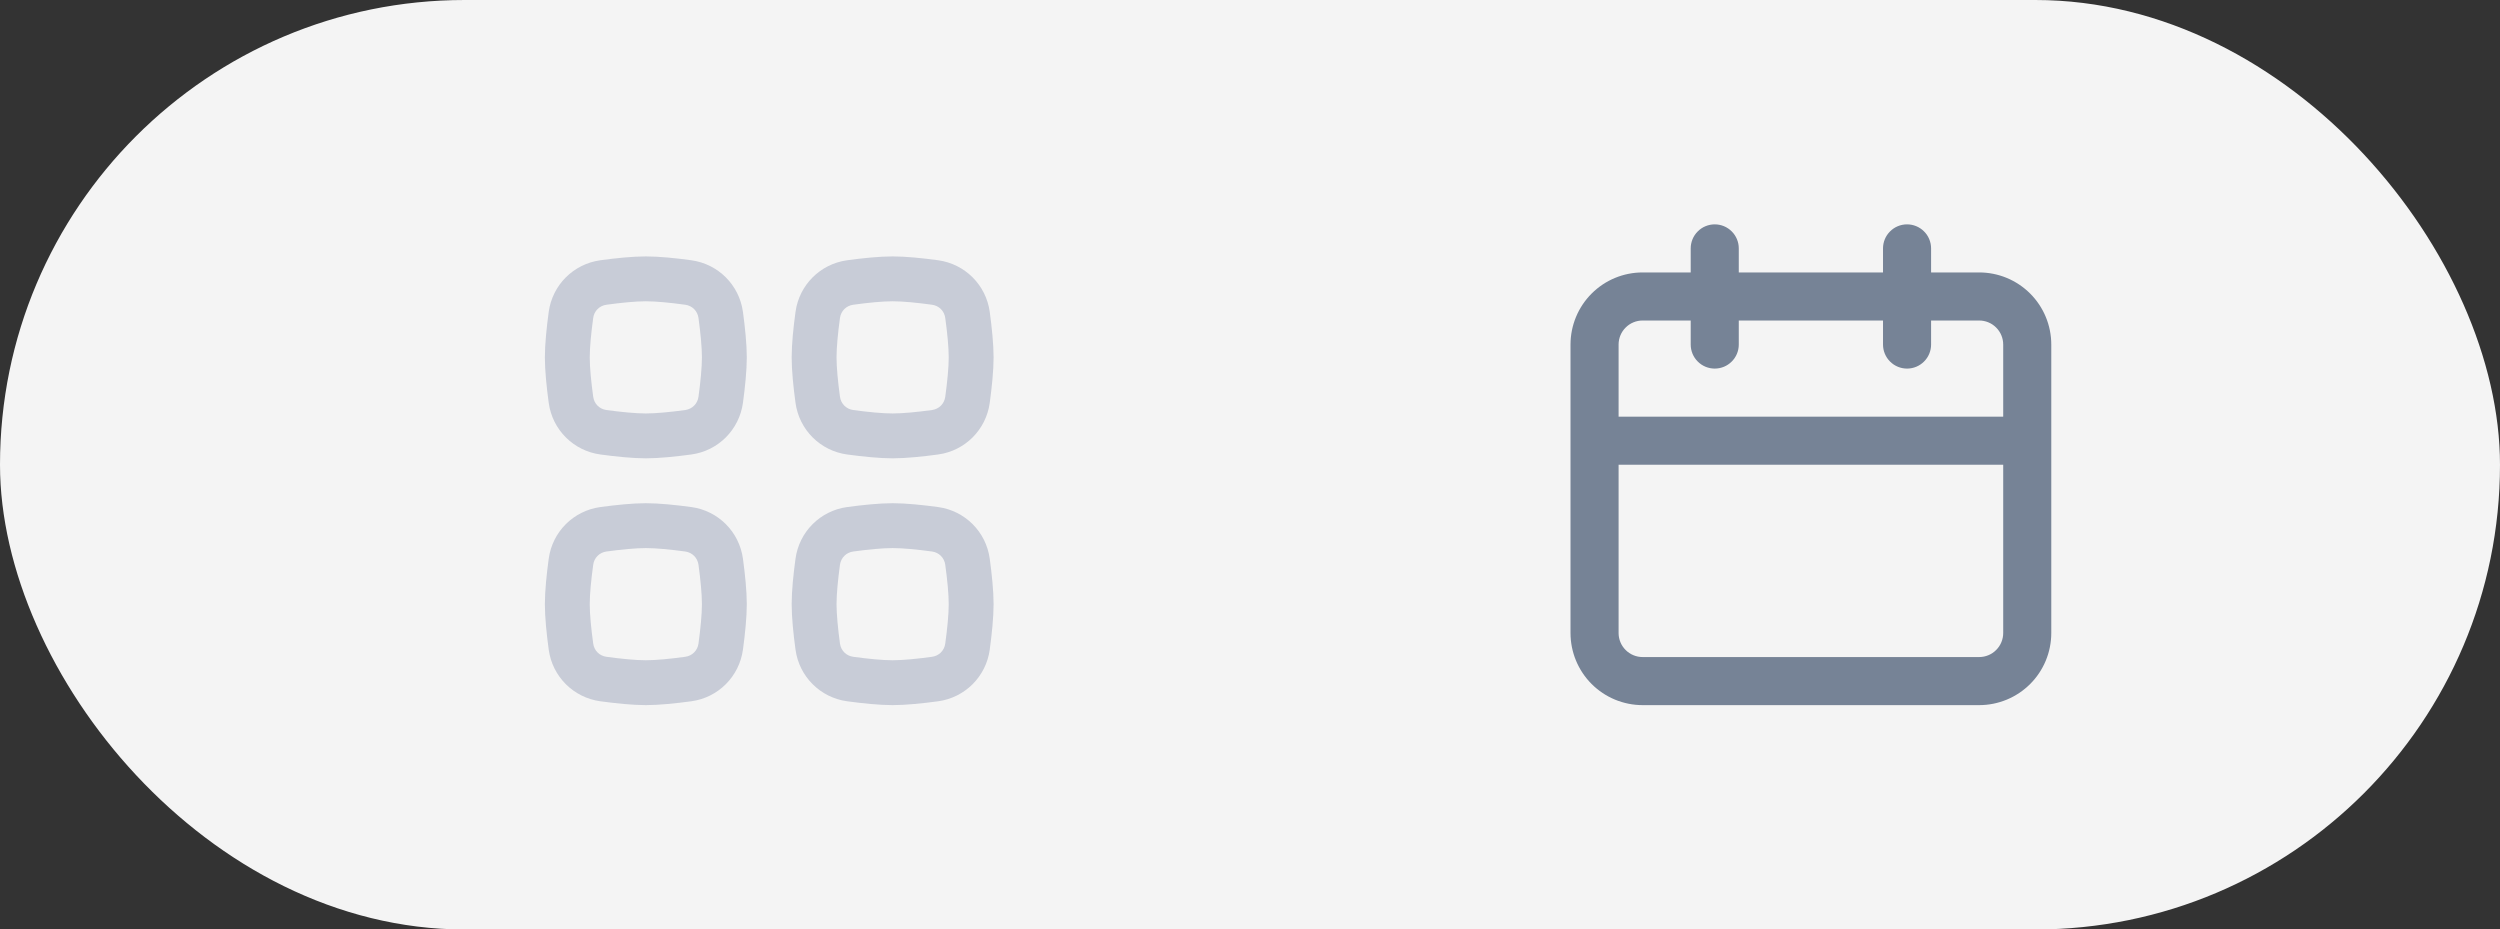 <svg width="78" height="29" viewBox="0 0 78 29" fill="none" xmlns="http://www.w3.org/2000/svg">
<rect x="0" y="0" width="78" height="29" fill="#333333" stroke="none"/>
<rect width="78" height="29" rx="14.5" fill="#F4F4F4"/>
<path d="M61.75 8.5H60.25V7.75C60.25 7.551 60.171 7.36 60.03 7.22C59.89 7.079 59.699 7 59.5 7C59.301 7 59.11 7.079 58.97 7.22C58.829 7.36 58.75 7.551 58.75 7.75V8.5H54.25V7.75C54.25 7.551 54.171 7.36 54.03 7.22C53.89 7.079 53.699 7 53.5 7C53.301 7 53.11 7.079 52.97 7.22C52.829 7.36 52.75 7.551 52.75 7.75V8.5H51.25C50.653 8.5 50.081 8.737 49.659 9.159C49.237 9.581 49 10.153 49 10.75V19.75C49 20.347 49.237 20.919 49.659 21.341C50.081 21.763 50.653 22 51.25 22H61.75C62.347 22 62.919 21.763 63.341 21.341C63.763 20.919 64 20.347 64 19.75V10.75C64 10.153 63.763 9.581 63.341 9.159C62.919 8.737 62.347 8.5 61.75 8.5ZM62.5 19.75C62.5 19.949 62.421 20.14 62.28 20.28C62.14 20.421 61.949 20.5 61.75 20.5H51.25C51.051 20.5 50.86 20.421 50.72 20.28C50.579 20.14 50.5 19.949 50.5 19.75V14.5H62.5V19.75ZM62.5 13H50.5V10.75C50.5 10.551 50.579 10.36 50.72 10.22C50.86 10.079 51.051 10 51.25 10H52.75V10.75C52.75 10.949 52.829 11.14 52.97 11.28C53.11 11.421 53.301 11.5 53.5 11.5C53.699 11.5 53.89 11.421 54.03 11.28C54.171 11.14 54.25 10.949 54.25 10.75V10H58.75V10.75C58.75 10.949 58.829 11.14 58.97 11.28C59.11 11.421 59.301 11.5 59.5 11.5C59.699 11.5 59.89 11.421 60.03 11.28C60.171 11.14 60.25 10.949 60.25 10.75V10H61.75C61.949 10 62.14 10.079 62.28 10.22C62.421 10.36 62.5 10.551 62.5 10.75V13Z" fill="#768396"/>
<path fill-rule="evenodd" clip-rule="evenodd" d="M27.85 17.1C27.533 17.1 27.086 17.144 26.621 17.207C26.403 17.237 26.237 17.403 26.207 17.621C26.144 18.086 26.1 18.534 26.1 18.85C26.1 19.166 26.144 19.614 26.207 20.079C26.237 20.297 26.403 20.463 26.621 20.492C27.086 20.556 27.533 20.6 27.85 20.6C28.166 20.6 28.614 20.556 29.079 20.492C29.297 20.463 29.463 20.297 29.492 20.079C29.556 19.614 29.6 19.166 29.6 18.85C29.6 18.534 29.556 18.086 29.492 17.621C29.463 17.403 29.297 17.237 29.079 17.207C28.614 17.144 28.166 17.1 27.85 17.1ZM26.431 15.82C25.591 15.935 24.935 16.591 24.82 17.431C24.754 17.912 24.7 18.436 24.7 18.85C24.7 19.264 24.754 19.788 24.82 20.269C24.935 21.109 25.591 21.765 26.431 21.88C26.912 21.945 27.436 22 27.85 22C28.264 22 28.788 21.945 29.269 21.88C30.109 21.765 30.765 21.109 30.88 20.269C30.945 19.788 31 19.264 31 18.85C31 18.436 30.945 17.912 30.88 17.431C30.765 16.591 30.109 15.935 29.269 15.82C28.788 15.755 28.264 15.7 27.85 15.7C27.436 15.7 26.912 15.755 26.431 15.82Z" fill="#C8CCD7"/>
<path fill-rule="evenodd" clip-rule="evenodd" d="M20.15 17.1C19.834 17.1 19.386 17.144 18.921 17.207C18.703 17.237 18.537 17.403 18.508 17.621C18.444 18.086 18.4 18.534 18.4 18.85C18.4 19.166 18.444 19.614 18.508 20.079C18.537 20.297 18.703 20.463 18.921 20.492C19.386 20.556 19.834 20.6 20.15 20.6C20.466 20.6 20.914 20.556 21.379 20.492C21.597 20.463 21.763 20.297 21.793 20.079C21.856 19.614 21.9 19.166 21.9 18.85C21.9 18.534 21.856 18.086 21.793 17.621C21.763 17.403 21.597 17.237 21.379 17.207C20.914 17.144 20.466 17.1 20.15 17.1ZM18.731 15.82C17.891 15.935 17.235 16.591 17.12 17.431C17.055 17.912 17 18.436 17 18.85C17 19.264 17.055 19.788 17.12 20.269C17.235 21.109 17.891 21.765 18.731 21.88C19.212 21.945 19.736 22 20.15 22C20.564 22 21.087 21.945 21.569 21.88C22.409 21.765 23.064 21.109 23.18 20.269C23.245 19.788 23.3 19.264 23.3 18.85C23.3 18.436 23.245 17.912 23.18 17.431C23.064 16.591 22.409 15.935 21.569 15.82C21.087 15.755 20.564 15.7 20.15 15.7C19.736 15.7 19.212 15.755 18.731 15.82Z" fill="#C8CCD7"/>
<path fill-rule="evenodd" clip-rule="evenodd" d="M27.85 9.4C27.533 9.4 27.086 9.444 26.621 9.508C26.403 9.537 26.237 9.703 26.207 9.921C26.144 10.386 26.1 10.834 26.1 11.15C26.1 11.466 26.144 11.914 26.207 12.379C26.237 12.597 26.403 12.763 26.621 12.793C27.086 12.856 27.533 12.9 27.85 12.9C28.166 12.9 28.614 12.856 29.079 12.793C29.297 12.763 29.463 12.597 29.492 12.379C29.556 11.914 29.6 11.466 29.6 11.15C29.6 10.834 29.556 10.386 29.492 9.921C29.463 9.703 29.297 9.537 29.079 9.508C28.614 9.444 28.166 9.4 27.85 9.4ZM26.431 8.12C25.591 8.236 24.935 8.891 24.82 9.731C24.754 10.213 24.7 10.736 24.7 11.15C24.7 11.564 24.754 12.088 24.82 12.569C24.935 13.409 25.591 14.065 26.431 14.18C26.912 14.245 27.436 14.3 27.85 14.3C28.264 14.3 28.788 14.245 29.269 14.18C30.109 14.065 30.765 13.409 30.88 12.569C30.945 12.088 31 11.564 31 11.15C31 10.736 30.945 10.213 30.88 9.731C30.765 8.891 30.109 8.236 29.269 8.12C28.788 8.054 28.264 8 27.85 8C27.436 8 26.912 8.054 26.431 8.12Z" fill="#C8CCD7"/>
<path fill-rule="evenodd" clip-rule="evenodd" d="M20.15 9.4C19.834 9.4 19.386 9.444 18.921 9.508C18.703 9.537 18.537 9.703 18.508 9.921C18.444 10.386 18.4 10.834 18.4 11.15C18.4 11.466 18.444 11.914 18.508 12.379C18.537 12.597 18.703 12.763 18.921 12.793C19.386 12.856 19.834 12.9 20.15 12.9C20.466 12.9 20.914 12.856 21.379 12.793C21.597 12.763 21.763 12.597 21.793 12.379C21.856 11.914 21.9 11.466 21.9 11.15C21.9 10.834 21.856 10.386 21.793 9.921C21.763 9.703 21.597 9.537 21.379 9.508C20.914 9.444 20.466 9.4 20.15 9.4ZM18.731 8.12C17.891 8.236 17.235 8.891 17.12 9.731C17.055 10.213 17 10.736 17 11.15C17 11.564 17.055 12.088 17.12 12.569C17.235 13.409 17.891 14.065 18.731 14.18C19.212 14.245 19.736 14.3 20.15 14.3C20.564 14.3 21.087 14.245 21.569 14.18C22.409 14.065 23.064 13.409 23.18 12.569C23.245 12.088 23.3 11.564 23.3 11.15C23.3 10.736 23.245 10.213 23.18 9.731C23.064 8.891 22.409 8.236 21.569 8.12C21.087 8.054 20.564 8 20.15 8C19.736 8 19.212 8.054 18.731 8.12Z" fill="#C8CCD7"/>
</svg>
